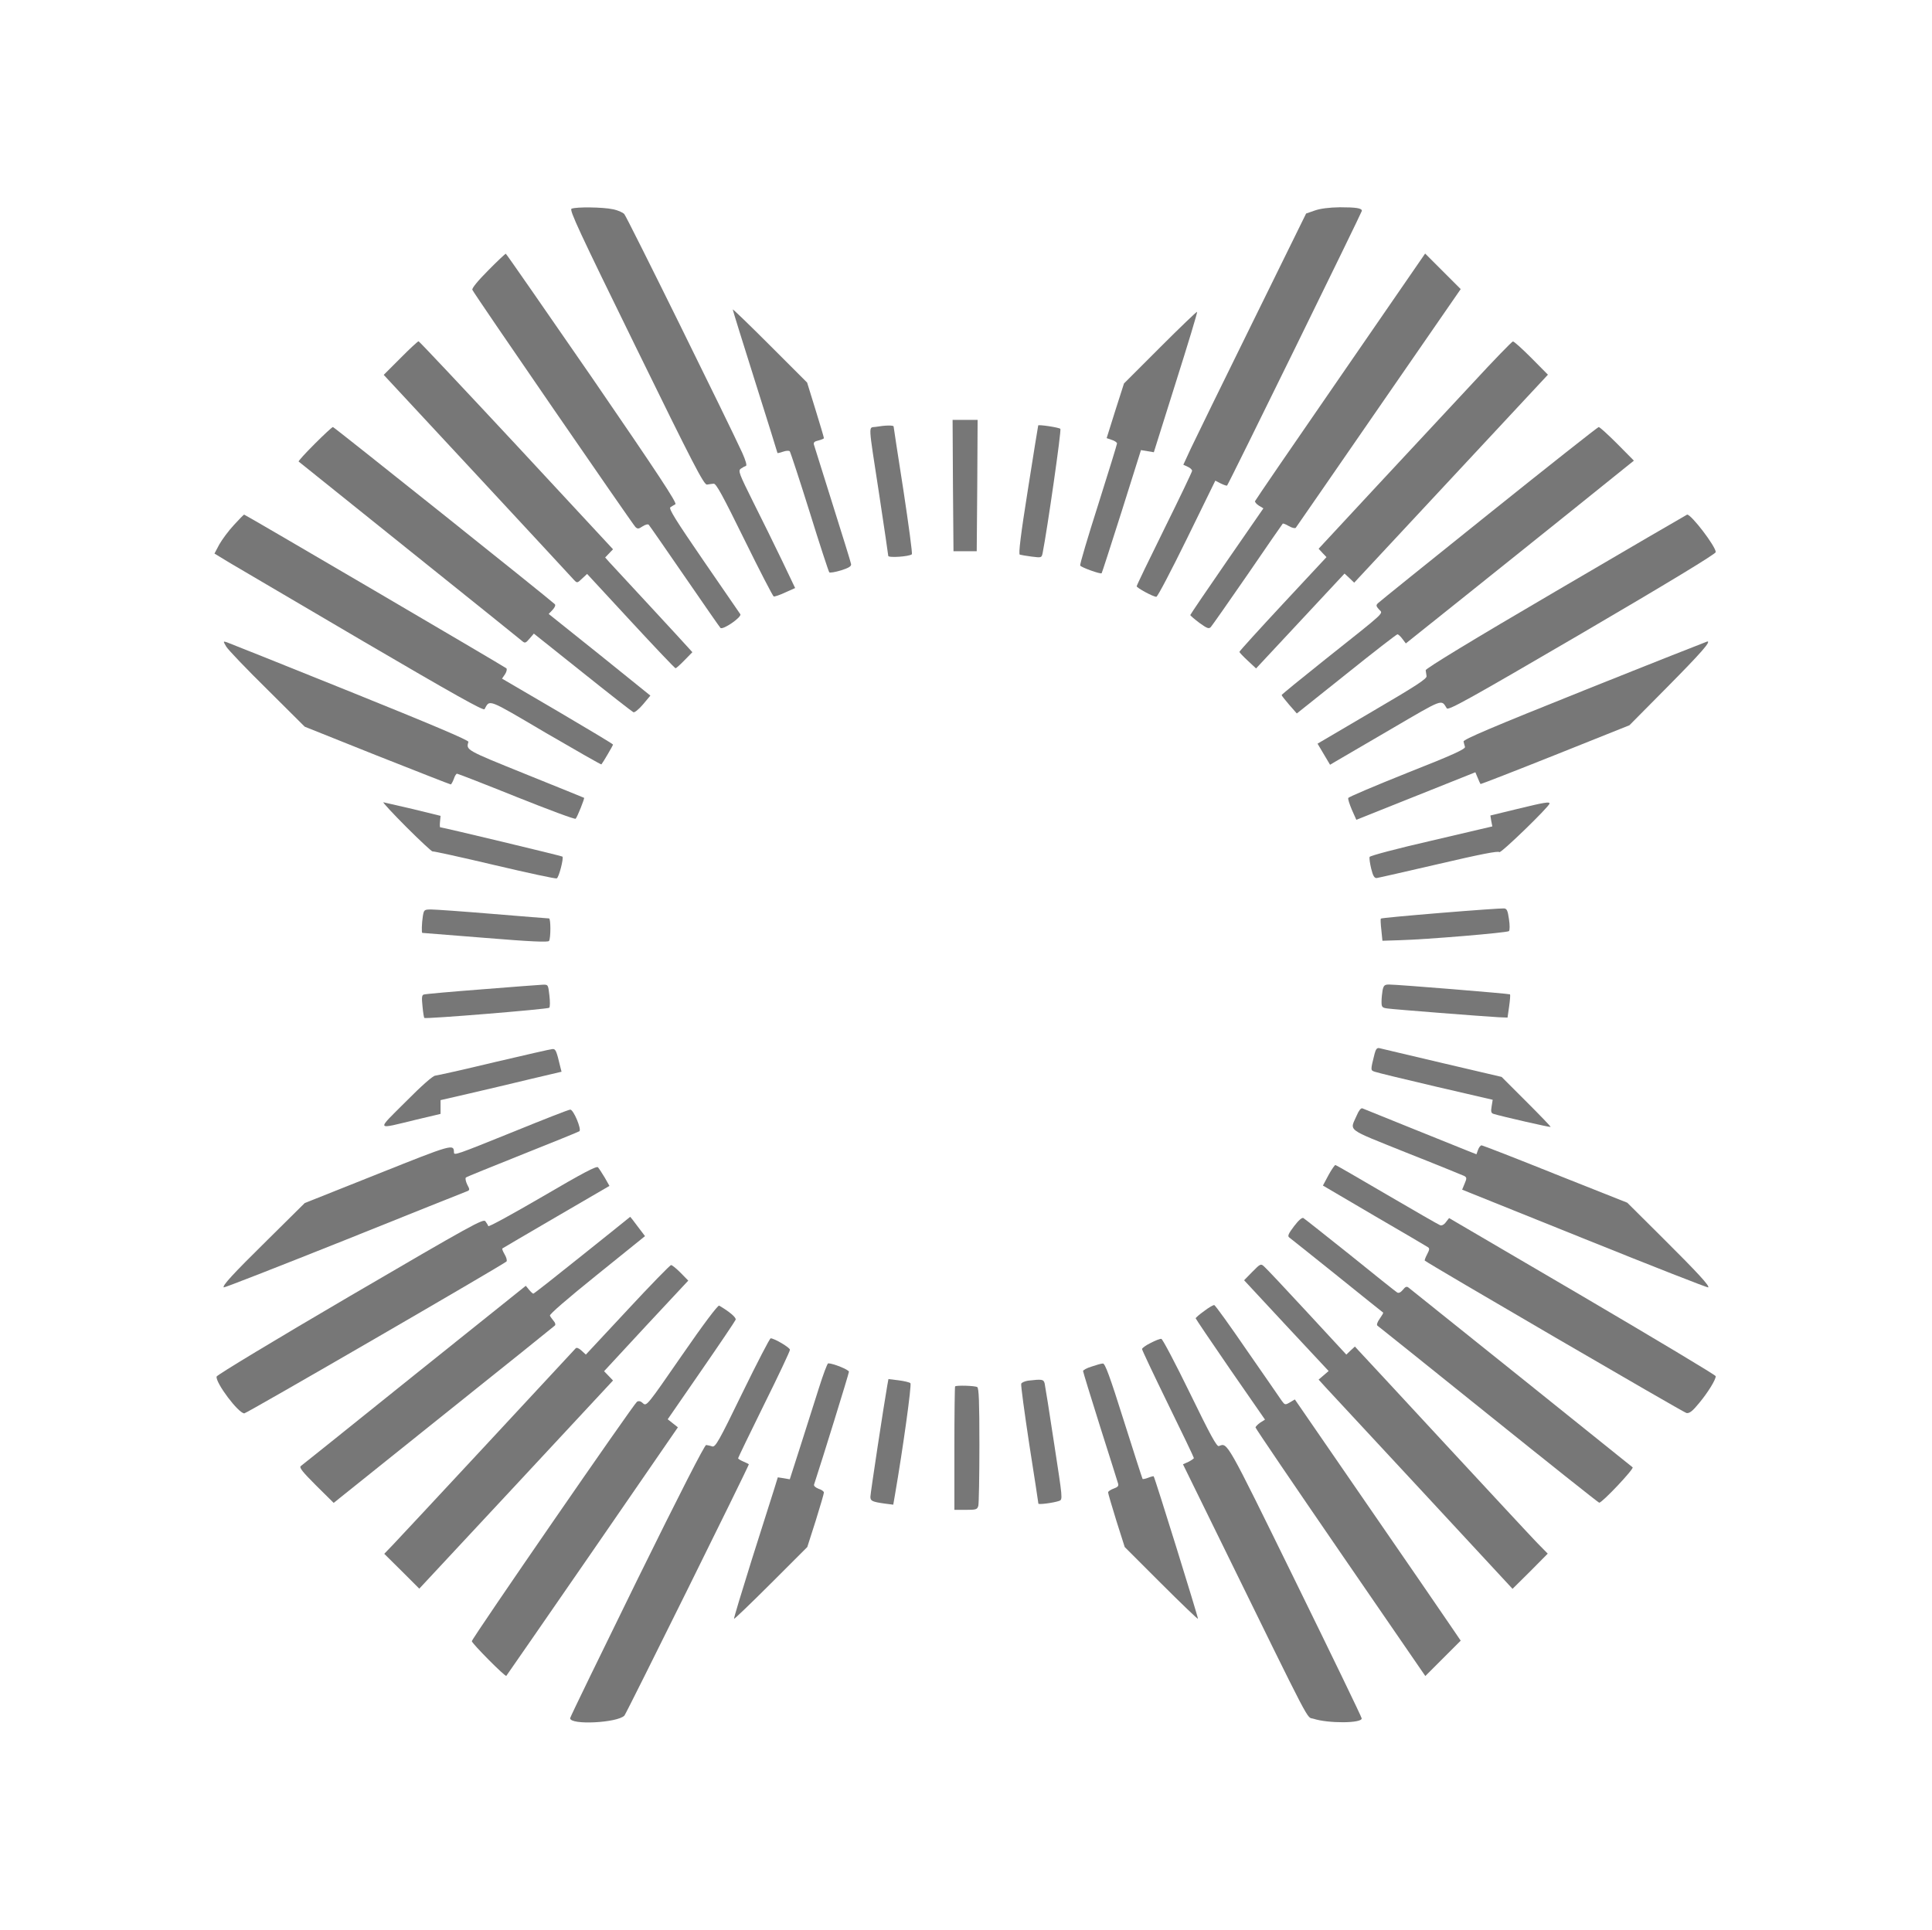 <?xml version="1.0" standalone="no"?>
<!DOCTYPE svg PUBLIC "-//W3C//DTD SVG 20010904//EN"
 "http://www.w3.org/TR/2001/REC-SVG-20010904/DTD/svg10.dtd">
<svg version="1.0" xmlns="http://www.w3.org/2000/svg"
 width="1081pt" height="1080pt" viewBox="0 0 1081 1080"
 preserveAspectRatio="xMidYMid meet">

<g transform="translate(0,1080) scale(0.1,-0.1)"
fill="#777777" stroke="none">
<path d="M3198 9632 c-14 -6 42 -126 361 -777 321 -656 380 -770 397 -767 10
2 27 4 37 5 14 2 51 -67 172 -313 85 -173 159 -316 164 -318 5 -2 34 8 64 22
l56 25 -73 153 c-40 84 -113 231 -161 327 -80 161 -86 176 -70 188 10 7 23 14
29 16 6 2 -2 31 -21 73 -72 158 -645 1320 -660 1336 -8 9 -37 22 -64 27 -55
12 -204 14 -231 3z"/>
<path d="M7357 9622 l-49 -17 -300 -610 c-165 -335 -320 -652 -344 -703 l-43
-93 24 -11 c14 -6 25 -16 25 -23 0 -6 -70 -152 -155 -324 -85 -172 -155 -317
-155 -322 0 -9 92 -59 110 -59 7 0 83 146 171 325 l159 325 31 -16 c17 -8 33
-14 35 -11 8 7 754 1529 754 1537 0 15 -32 20 -123 20 -60 -1 -109 -7 -140
-18z"/>
<path d="M2731 9286 c-57 -57 -92 -100 -88 -108 6 -18 894 -1308 912 -1327 12
-12 18 -12 40 3 15 10 31 14 35 9 4 -4 94 -134 200 -288 106 -154 196 -284
201 -289 13 -14 123 62 111 77 -5 7 -98 142 -207 301 -153 223 -195 290 -184
297 8 5 20 13 28 17 10 7 -98 171 -465 706 -264 382 -481 696 -484 696 -3 0
-48 -42 -99 -94z"/>
<path d="M7500 8693 c-261 -378 -476 -692 -478 -698 -1 -5 9 -17 22 -25 l25
-15 -204 -295 c-112 -162 -204 -298 -205 -302 0 -3 23 -23 51 -44 43 -31 53
-35 64 -23 7 8 100 140 206 294 105 154 194 282 196 284 2 3 17 -3 34 -13 17
-10 34 -14 39 -10 4 5 213 308 465 673 l458 663 -99 99 -100 100 -474 -688z"/>
<path d="M4100 9068 c0 -4 56 -185 125 -403 69 -218 125 -398 125 -400 0 -2
14 1 31 7 17 6 34 7 38 2 4 -5 54 -157 111 -339 56 -181 106 -333 110 -338 3
-4 33 1 66 11 44 14 58 23 56 35 -1 9 -48 159 -103 334 -55 175 -102 325 -105
335 -3 12 3 18 26 23 16 4 30 10 30 13 0 4 -21 75 -47 159 l-47 152 -208 208
c-114 114 -208 205 -208 201z"/>
<path d="M6492 8857 l-203 -203 -49 -153 -48 -153 29 -10 c16 -5 29 -14 29
-20 0 -5 -47 -158 -105 -341 -58 -182 -104 -336 -101 -342 4 -10 115 -50 120
-43 2 2 52 157 112 346 l108 343 36 -6 36 -6 123 391 c68 215 122 392 119 395
-2 2 -95 -87 -206 -198z"/>
<path d="M2241 8796 l-94 -94 523 -563 c288 -310 531 -573 541 -584 18 -19 19
-19 46 7 l28 26 244 -264 c134 -145 247 -264 251 -264 3 0 26 20 50 45 l44 45
-20 22 c-11 13 -110 120 -219 238 -109 118 -210 227 -224 242 l-25 28 22 23
22 23 -540 582 c-298 320 -544 582 -548 582 -4 0 -50 -42 -101 -94z"/>
<path d="M8240 8656 c-118 -127 -361 -388 -539 -579 l-323 -348 22 -24 22 -23
-244 -262 c-133 -143 -243 -264 -243 -268 0 -4 21 -26 47 -50 l46 -43 248 266
247 265 27 -25 27 -26 542 582 542 582 -93 94 c-51 51 -97 93 -103 92 -5 0
-107 -105 -225 -233z"/>
<path d="M5332 8083 l3 -368 65 0 65 0 3 368 2 367 -70 0 -70 0 2 -367z"/>
<path d="M4900 8411 c-42 -7 -44 35 20 -383 27 -180 50 -333 50 -339 0 -12
118 -4 132 9 4 4 -18 165 -47 357 -30 193 -55 353 -55 358 0 8 -48 7 -100 -2z"/>
<path d="M5809 8419 c-1 -2 -27 -165 -58 -361 -40 -251 -53 -359 -45 -362 6
-2 36 -7 66 -11 56 -7 56 -7 62 21 26 132 106 688 99 694 -8 8 -122 25 -124
19z"/>
<path d="M1760 8315 c-52 -52 -92 -96 -89 -98 2 -2 281 -226 619 -497 338
-271 623 -500 632 -508 15 -13 20 -11 41 14 l24 28 272 -217 c150 -120 278
-220 285 -223 7 -3 31 17 54 44 l41 49 -284 229 -285 228 22 23 c13 14 18 27
12 32 -40 37 -1235 991 -1241 991 -5 0 -51 -43 -103 -95z"/>
<path d="M8330 7924 c-333 -267 -611 -491 -619 -499 -13 -12 -12 -17 5 -36 23
-25 48 -2 -303 -281 -133 -106 -242 -195 -242 -198 0 -3 19 -27 42 -54 l43
-49 277 221 c152 122 281 222 286 222 5 0 18 -12 28 -26 l19 -25 284 227 c157
125 444 356 639 512 l353 284 -93 94 c-52 52 -98 94 -104 94 -5 0 -282 -219
-615 -486z"/>
<path d="M1309 7862 c-30 -32 -66 -81 -82 -109 l-27 -51 82 -50 c46 -27 384
-226 752 -442 504 -295 671 -389 677 -379 31 55 11 63 342 -132 170 -99 310
-179 312 -177 8 9 65 106 65 111 0 3 -140 87 -310 187 l-311 182 17 25 c9 14
12 29 7 33 -10 9 -1461 860 -1467 860 -2 0 -28 -26 -57 -58z"/>
<path d="M8705 7491 c-470 -275 -729 -433 -728 -442 1 -8 3 -22 5 -33 2 -15
-58 -54 -304 -198 l-306 -180 35 -59 35 -59 32 19 c17 10 157 92 310 181 296
173 279 167 311 116 8 -14 123 50 758 421 482 282 747 443 747 453 0 32 -137
211 -160 210 -3 -1 -333 -193 -735 -429z"/>
<path d="M1266 7181 c10 -17 113 -125 229 -239 l210 -209 405 -162 c223 -88
408 -161 412 -161 3 0 11 14 17 30 5 17 14 30 18 30 5 0 154 -58 333 -130 178
-71 327 -127 331 -122 9 9 51 114 47 117 -2 1 -149 61 -328 133 -334 135 -333
134 -319 180 3 9 -208 98 -664 282 -367 148 -677 272 -689 276 -20 6 -20 6 -2
-25z"/>
<path d="M8865 6937 c-515 -206 -679 -276 -676 -287 2 -8 5 -22 8 -30 3 -12
-68 -45 -322 -145 -180 -72 -329 -135 -331 -141 -3 -5 7 -35 20 -66 l25 -56
333 133 333 133 13 -31 c7 -17 14 -33 16 -35 2 -1 190 72 418 163 l415 166
210 212 c190 192 248 258 226 257 -4 -1 -314 -123 -688 -273z"/>
<path d="M2274 6171 c77 -77 143 -138 146 -136 4 2 159 -32 345 -76 187 -44
344 -78 350 -75 12 4 40 114 32 122 -4 4 -671 164 -684 164 -2 0 -3 14 -1 32
l3 32 -155 38 c-85 20 -159 37 -165 38 -5 0 53 -63 129 -139z"/>
<path d="M8487 6272 l-148 -36 5 -31 6 -30 -341 -80 c-188 -43 -343 -84 -346
-91 -2 -6 2 -36 9 -65 10 -41 18 -54 31 -53 9 1 166 37 348 79 231 54 333 74
338 66 7 -10 281 256 281 272 0 11 -27 7 -183 -31z"/>
<path d="M8063 5691 c-183 -15 -335 -29 -337 -32 -2 -2 -1 -31 3 -64 l6 -60
95 3 c152 4 604 42 613 51 5 5 5 35 0 67 -7 49 -12 59 -28 60 -11 1 -170 -10
-352 -25z"/>
<path d="M2366 5673 c-6 -38 -8 -93 -3 -94 1 0 160 -13 352 -28 255 -21 352
-25 357 -17 10 15 10 126 0 126 -4 0 -145 11 -312 25 -168 14 -324 25 -346 25
-40 0 -42 -1 -48 -37z"/>
<path d="M2695 5263 c-170 -13 -316 -26 -324 -29 -11 -3 -12 -18 -7 -66 3 -34
8 -63 10 -65 7 -7 691 49 699 57 5 4 5 35 1 69 -7 61 -7 61 -38 60 -17 -1
-170 -12 -341 -26z"/>
<path d="M7736 5259 c-3 -17 -6 -46 -6 -65 0 -30 3 -34 33 -38 33 -5 532 -44
622 -49 l50 -2 9 63 c5 34 7 64 5 67 -5 4 -628 55 -677 55 -25 0 -30 -5 -36
-31z"/>
<path d="M7691 4902 c-23 -92 -23 -92 1 -100 13 -5 166 -42 341 -83 l319 -74
-6 -37 c-5 -29 -3 -38 11 -42 45 -14 316 -76 319 -73 2 2 -59 65 -135 141
l-139 139 -333 78 c-184 43 -342 81 -351 83 -13 3 -20 -5 -27 -32z"/>
<path d="M2765 4855 c-170 -41 -319 -74 -330 -75 -12 0 -76 -56 -165 -146
-166 -166 -172 -156 60 -100 l135 32 0 38 0 39 165 38 c91 21 243 57 338 80
l174 41 -7 27 c-21 89 -26 101 -43 100 -9 0 -156 -34 -327 -74z"/>
<path d="M7592 4559 c-40 -92 -67 -71 275 -209 170 -67 316 -127 325 -131 15
-8 16 -13 3 -43 l-14 -34 686 -276 c377 -152 688 -274 691 -271 9 8 -60 83
-255 277 l-198 197 -403 160 c-221 89 -407 161 -412 161 -6 0 -15 -11 -20 -25
l-9 -25 -48 19 c-62 25 -574 231 -590 238 -8 3 -20 -12 -31 -38z"/>
<path d="M2880 4469 c-329 -133 -340 -137 -340 -118 -1 48 -8 46 -426 -121
l-409 -163 -208 -206 c-199 -196 -254 -257 -245 -266 2 -3 303 115 669 261
365 147 674 270 687 275 22 8 22 10 6 40 -8 17 -12 35 -7 39 4 4 148 62 318
130 171 68 313 126 317 129 13 11 -33 121 -51 121 -9 0 -149 -55 -311 -121z"/>
<path d="M3035 4103 c-165 -96 -301 -171 -303 -165 -1 5 -9 17 -16 27 -11 16
-76 -20 -757 -418 -410 -240 -745 -442 -747 -451 -7 -34 122 -206 155 -206 13
0 1443 829 1467 850 4 5 0 22 -10 39 -10 17 -16 32 -13 34 2 2 138 81 302 177
l297 173 -26 46 c-15 25 -32 51 -38 58 -8 9 -84 -31 -311 -164z"/>
<path d="M7433 4223 l-31 -58 286 -168 c158 -92 293 -171 300 -176 12 -7 11
-14 -3 -41 -9 -17 -15 -33 -13 -35 15 -15 1448 -850 1464 -853 17 -3 34 10 73
58 48 58 91 128 91 148 0 6 -336 207 -746 448 l-746 437 -18 -23 c-10 -14 -24
-21 -32 -17 -9 3 -142 80 -298 171 -155 91 -285 166 -288 166 -4 0 -22 -26
-39 -57z"/>
<path d="M3258 3775 c-147 -118 -270 -215 -274 -215 -3 0 -14 10 -24 22 l-18
22 -623 -499 c-342 -275 -629 -505 -636 -510 -10 -8 9 -32 85 -108 l99 -98
614 492 c338 270 618 495 623 500 6 5 3 16 -6 26 -8 10 -18 23 -21 30 -4 7 98
95 263 228 l269 217 -41 54 c-22 30 -41 54 -42 54 0 -1 -121 -97 -268 -215z"/>
<path d="M7241 3938 c-31 -41 -38 -55 -28 -63 7 -5 128 -102 268 -214 139
-112 256 -206 258 -207 2 -2 -7 -17 -19 -34 -13 -18 -19 -35 -13 -39 5 -3 285
-228 621 -498 337 -271 616 -493 620 -493 17 0 196 190 187 198 -8 7 -1213
974 -1254 1006 -10 8 -18 5 -32 -13 -12 -14 -23 -20 -32 -14 -7 4 -125 98
-262 209 -138 110 -255 203 -262 207 -7 5 -27 -12 -52 -45z"/>
<path d="M7007 3682 l-46 -47 236 -254 237 -254 -28 -24 -28 -24 38 -42 c21
-23 265 -286 543 -585 l504 -544 99 98 98 99 -59 60 c-32 33 -264 283 -516
555 -252 272 -468 506 -481 519 l-23 25 -24 -22 -24 -23 -220 238 c-121 131
-229 246 -240 255 -18 17 -21 16 -66 -30z"/>
<path d="M3511 3469 l-233 -250 -24 22 c-15 14 -28 19 -33 13 -40 -44 -985
-1061 -1022 -1099 l-49 -51 98 -97 98 -98 542 582 542 583 -25 26 -25 26 235
254 236 253 -43 44 c-23 23 -47 43 -53 43 -6 0 -116 -113 -244 -251z"/>
<path d="M3815 3214 c-193 -279 -197 -285 -217 -268 -13 13 -24 15 -34 9 -18
-12 -924 -1325 -924 -1340 0 -12 187 -201 193 -194 2 2 219 316 482 697 l478
694 -28 22 -29 23 187 271 c103 149 190 278 193 286 5 12 -34 45 -92 79 -7 4
-89 -105 -209 -279z"/>
<path d="M6738 3463 c-27 -19 -48 -38 -48 -41 1 -4 88 -133 194 -287 l194
-280 -27 -17 c-14 -10 -26 -22 -26 -27 0 -5 214 -320 475 -700 l475 -691 99
99 99 99 -64 94 c-35 52 -244 356 -464 675 l-400 581 -27 -16 c-27 -16 -29
-15 -46 8 -9 14 -96 139 -193 279 -96 140 -179 256 -185 257 -5 1 -30 -13 -56
-33z"/>
<path d="M4154 3005 c-132 -272 -151 -305 -169 -300 -11 4 -26 7 -34 8 -8 1
-148 -272 -387 -758 -205 -418 -374 -765 -374 -771 0 -40 267 -26 304 15 11
12 696 1396 696 1406 0 1 -13 8 -30 15 -16 7 -30 15 -30 19 0 3 65 138 145
300 80 161 145 299 145 307 0 12 -87 64 -108 64 -5 0 -76 -137 -158 -305z"/>
<path d="M6438 3284 c-27 -13 -48 -29 -48 -34 0 -6 65 -143 145 -307 80 -163
145 -299 145 -303 0 -3 -14 -13 -30 -21 l-31 -14 206 -420 c529 -1079 483
-991 524 -1004 83 -27 272 -26 270 2 0 7 -168 354 -373 772 -388 791 -377 771
-426 752 -12 -5 -49 64 -162 296 -81 166 -153 303 -160 304 -7 1 -34 -9 -60
-23z"/>
<path d="M4582 3032 c-24 -75 -70 -221 -103 -324 l-60 -187 -34 6 -33 5 -21
-68 c-12 -38 -68 -215 -125 -394 -56 -179 -101 -327 -99 -330 2 -2 95 87 207
199 l203 203 47 147 c25 80 46 152 46 158 0 6 -13 16 -30 21 -17 7 -28 16 -25
24 42 127 195 621 195 631 0 11 -88 47 -116 47 -5 0 -28 -62 -52 -138z"/>
<path d="M6108 3152 c-27 -8 -48 -20 -48 -25 0 -5 43 -145 95 -310 53 -166 98
-310 101 -320 4 -13 -2 -20 -25 -28 -17 -6 -31 -16 -31 -21 0 -6 21 -77 46
-158 l47 -148 203 -203 c112 -112 205 -201 207 -199 3 4 -241 790 -248 798 -1
1 -15 -2 -30 -8 -15 -6 -30 -9 -32 -7 -2 3 -49 149 -105 326 -78 248 -105 321
-117 320 -9 0 -37 -8 -63 -17z"/>
<path d="M4965 3049 c-20 -113 -95 -608 -95 -626 0 -23 10 -28 81 -38 l47 -6
10 58 c44 255 94 614 86 622 -5 5 -35 12 -66 16 l-57 7 -6 -33z"/>
<path d="M5752 3073 c-18 -3 -35 -10 -38 -17 -3 -7 18 -160 45 -339 28 -178
51 -328 51 -332 0 -7 84 4 116 15 21 8 20 9 -28 322 -26 172 -50 323 -53 336
-6 23 -15 24 -93 15z"/>
<path d="M5344 3041 c-2 -2 -4 -159 -4 -348 l0 -343 64 0 c58 0 64 2 70 23 3
12 6 165 6 339 0 243 -3 319 -12 325 -13 8 -116 11 -124 4z"/>
</g>
</svg>
